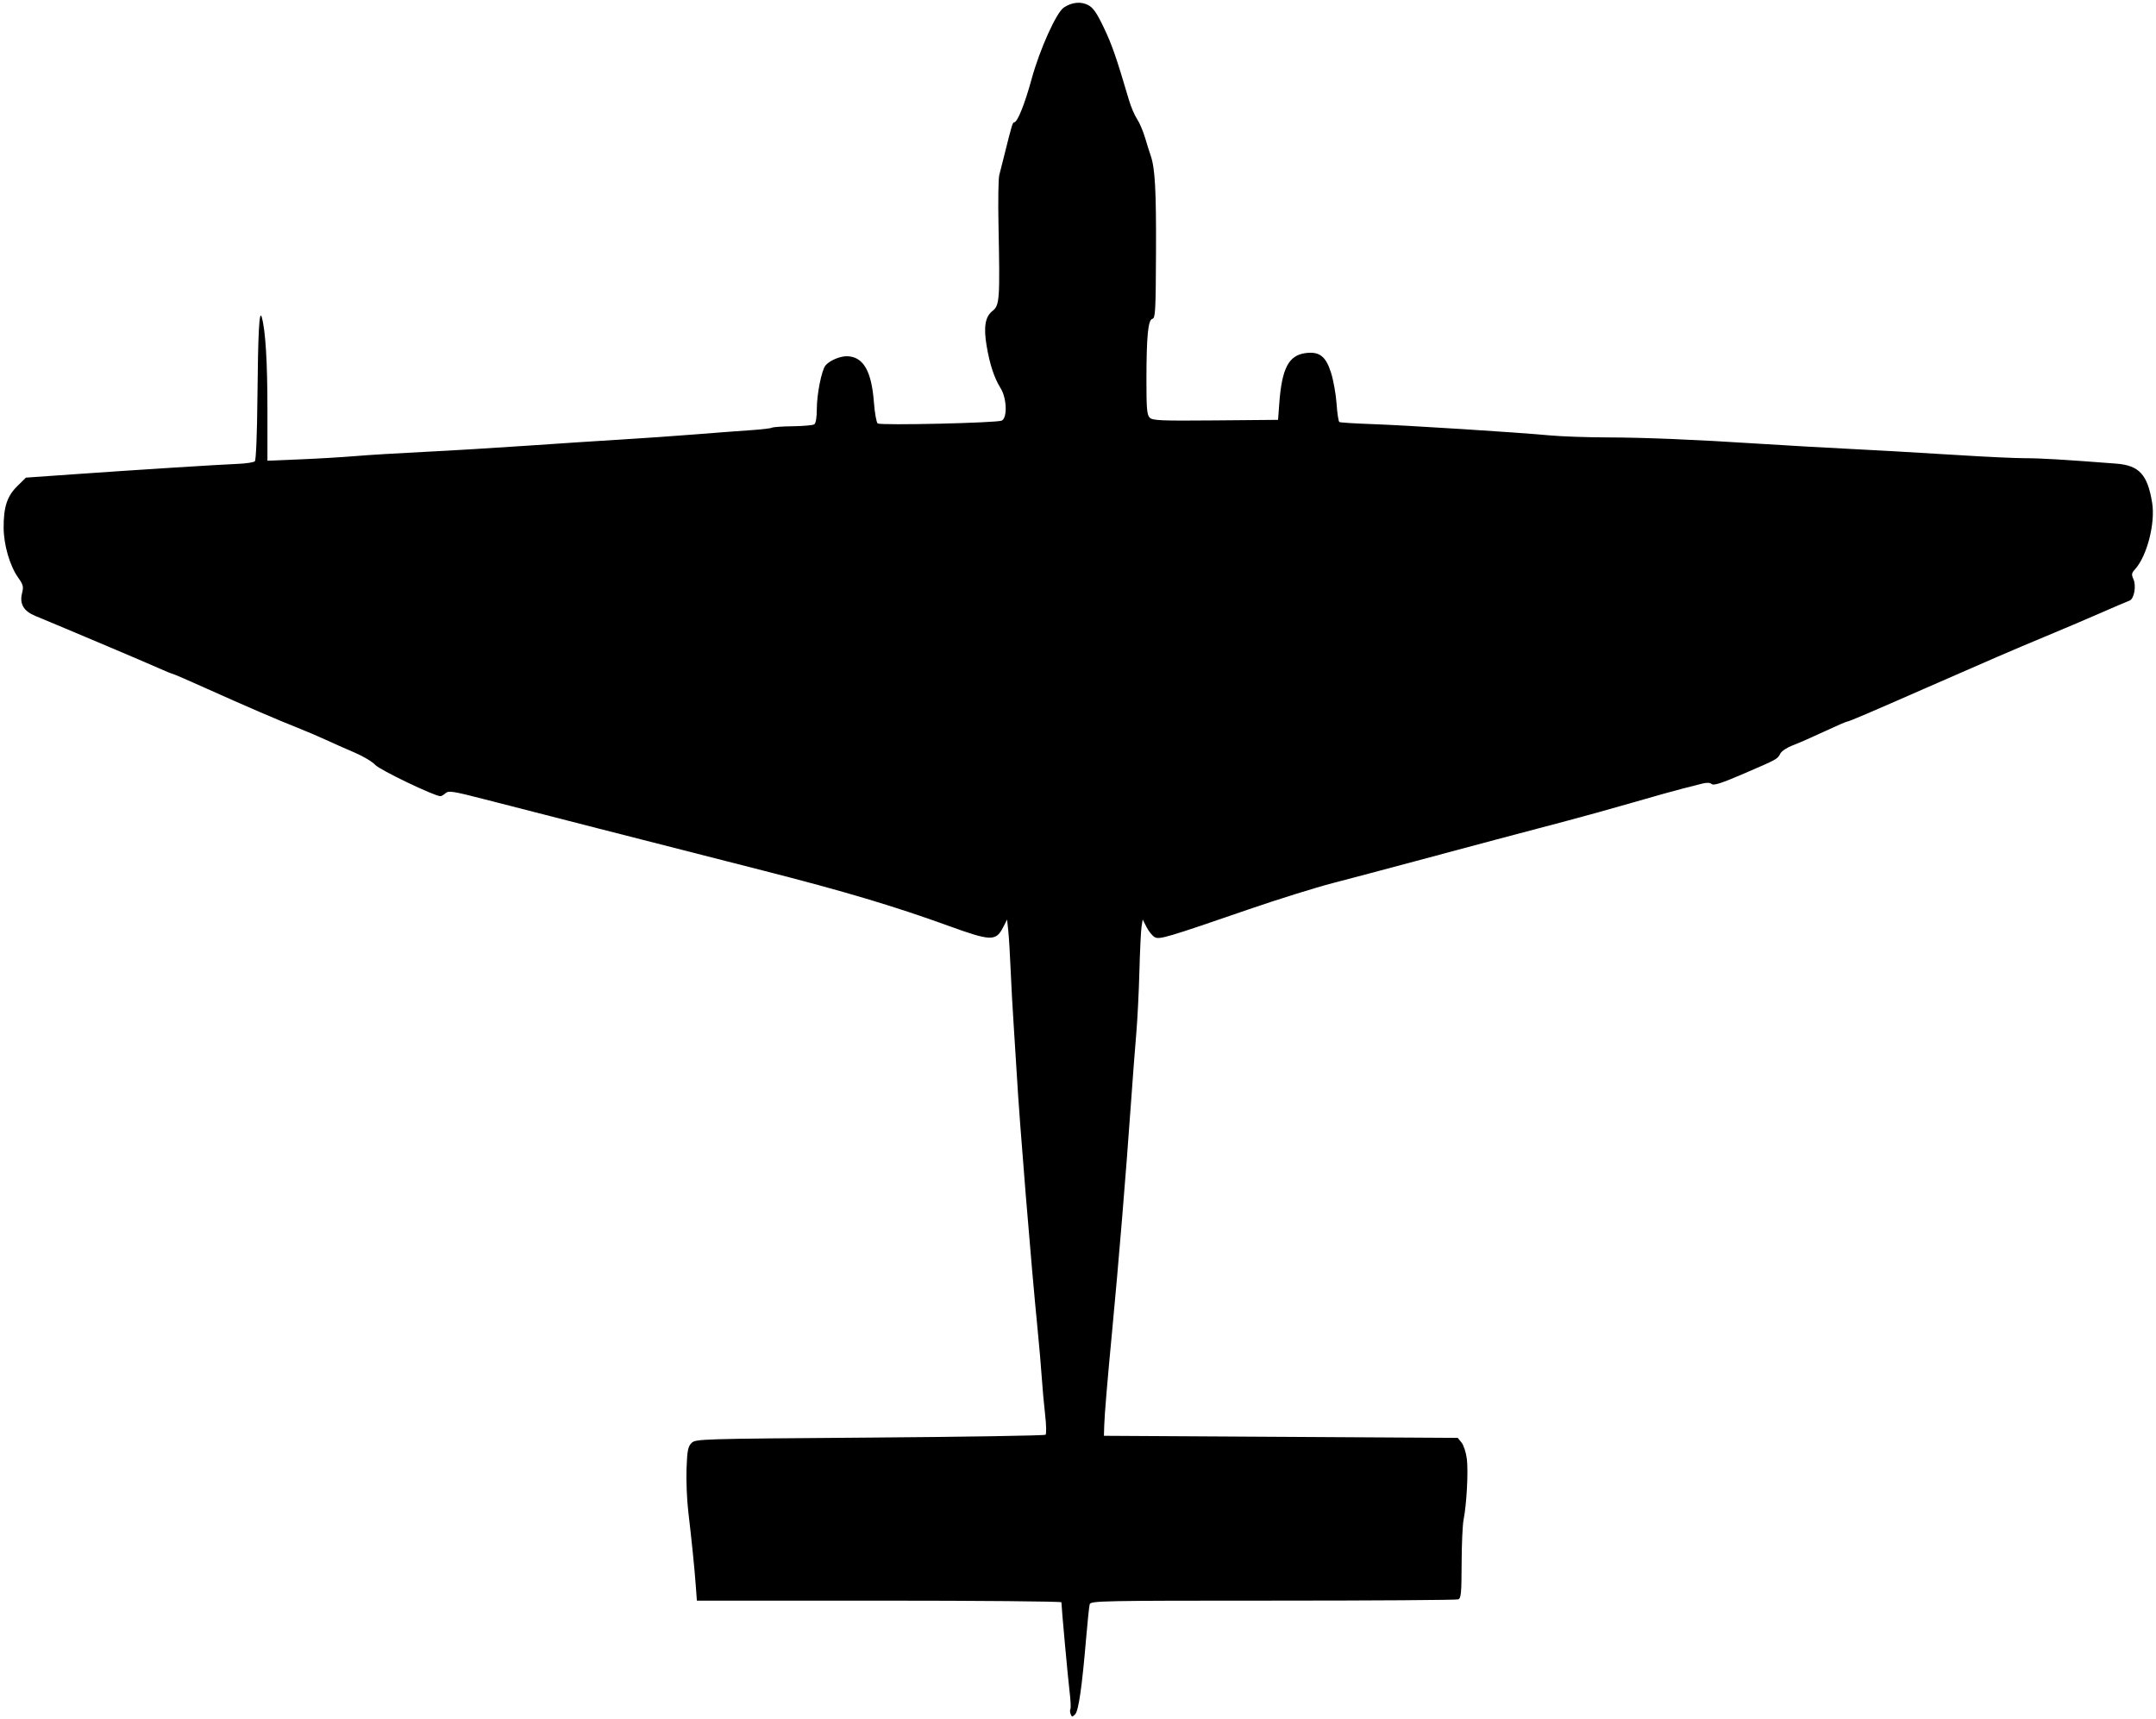 <?xml version="1.0" encoding="UTF-8" standalone="no"?>
<!-- Created with Inkscape (http://www.inkscape.org/) -->

<svg
   version="1.1"
   id="svg1"
   width="1386.667"
   height="1105.333"
   viewBox="0 0 1386.667 1105.333"
   sodipodi:docname="DBge39..svg"
   inkscape:version="1.3.2 (091e20e, 2023-11-25, custom)"
   xmlns:inkscape="http://www.inkscape.org/namespaces/inkscape"
   xmlns:sodipodi="http://sodipodi.sourceforge.net/DTD/sodipodi-0.dtd"
   xmlns="http://www.w3.org/2000/svg"
   xmlns:svg="http://www.w3.org/2000/svg">
  <defs
     id="defs1" />
  <sodipodi:namedview
     id="namedview1"
     pagecolor="#ffffff"
     bordercolor="#000000"
     borderopacity="0.25"
     inkscape:showpageshadow="2"
     inkscape:pageopacity="0.0"
     inkscape:pagecheckerboard="0"
     inkscape:deskcolor="#d1d1d1"
     inkscape:zoom="0.35048075"
     inkscape:cx="693.33337"
     inkscape:cy="552.0988"
     inkscape:window-width="1600"
     inkscape:window-height="837"
     inkscape:window-x="-8"
     inkscape:window-y="-8"
     inkscape:window-maximized="1"
     inkscape:current-layer="g1" />
  <g
     inkscape:groupmode="layer"
     inkscape:label="Image"
     id="g1">
    <path
       style="fill:#000000"
       d="m 688.598,1102.301 c -0.459,-1.195 -0.523,-2.676 -0.143,-3.29 0.38,-0.614 0.144,-5.593 -0.525,-11.064 -1.058,-8.658 -5.263,-54.644 -5.263,-57.552 0,-0.584 -52.753,-1.061 -117.228,-1.061 H 448.211 l -0.714,-9.667 c -0.858,-11.619 -2.591,-28.737 -4.813,-47.528 -0.901,-7.624 -1.409,-20.072 -1.128,-27.663 0.431,-11.636 0.932,-14.223 3.196,-16.487 2.635,-2.635 4.766,-2.7 114.633,-3.506 61.571,-0.452 112.45,-1.277 113.065,-1.835 0.614,-0.558 0.5,-6.331 -0.253,-12.831 -0.753,-6.499 -1.725,-17.217 -2.159,-23.817 -0.435,-6.6 -1.654,-20.7 -2.709,-31.333 -4.218,-42.481 -11.717,-134.379 -13.383,-164 -0.392,-6.967 -1.281,-21.067 -1.975,-31.333 -0.695,-10.267 -1.585,-26.467 -1.979,-36 -0.394,-9.533 -1.064,-20.63 -1.49,-24.66 l -0.774,-7.327 -2.541,4.952 c -4.668,9.099 -7.732,9.018 -35.186,-0.929 -34.938,-12.658 -67.289,-22.301 -119.333,-35.57 -74.766,-19.062 -149.77,-38.249 -178.617,-45.692 -20.583,-5.311 -23.533,-5.782 -25.438,-4.058 -1.185,1.073 -2.704,1.95 -3.374,1.95 -3.803,0 -39.014,-16.895 -41.904,-20.107 -1.833,-2.037 -7.833,-5.619 -13.333,-7.961 -5.5,-2.341 -13.787,-6.013 -18.415,-8.159 -4.628,-2.146 -12.728,-5.6 -18,-7.677 -12.644,-4.98 -34.2,-14.271 -59.346,-25.578 -11.235,-5.052 -20.787,-9.185 -21.227,-9.185 -0.44,0 -4.748,-1.77 -9.573,-3.933 -7.548,-3.384 -60.849,-25.936 -78.773,-33.329 -7.492,-3.09 -10.218,-7.792 -8.481,-14.629 1.058,-4.164 0.737,-5.444 -2.501,-9.995 -5.365,-7.54 -9.301,-21.064 -9.346,-32.114 -0.055,-13.333 2.226,-20.266 8.796,-26.732 l 5.532,-5.444 32,-2.248 c 40.913,-2.874 91.903,-6.103 104.309,-6.604 5.303,-0.214 10.223,-0.971 10.933,-1.681 0.756,-0.757 1.441,-17.576 1.654,-40.624 0.392,-42.407 1.216,-57.659 2.808,-52 2.392,8.504 3.63,28.66 3.63,59.105 l 0,33.175 21,-0.868 c 11.55,-0.478 27.6,-1.43 35.667,-2.116 8.067,-0.686 27.867,-1.894 44,-2.683 16.133,-0.789 46.133,-2.595 66.667,-4.014 20.533,-1.418 47.833,-3.204 60.667,-3.968 12.833,-0.764 34.133,-2.251 47.333,-3.305 13.2,-1.054 29.374,-2.275 35.943,-2.713 6.569,-0.439 12.501,-1.142 13.184,-1.564 0.682,-0.422 6.708,-0.84 13.391,-0.929 6.682,-0.089 12.9,-0.638 13.816,-1.22 1.058,-0.671 1.674,-4.314 1.686,-9.979 0.021,-9.571 3.094,-24.913 5.592,-27.924 2.634,-3.173 9.533,-6.079 14.033,-5.909 10.306,0.387 15.553,9.47 17.087,29.578 0.532,6.967 1.634,13.107 2.45,13.645 2.098,1.382 76.987,-0.343 79.817,-1.839 3.674,-1.941 3.204,-14.469 -0.781,-20.832 -4.087,-6.526 -6.99,-15.33 -9,-27.291 -2.024,-12.046 -0.921,-18.674 3.716,-22.321 4.67,-3.673 4.902,-6.946 3.928,-55.361 -0.31,-15.4 -0.09,-29.8 0.488,-32 0.578,-2.2 2.095,-8.2 3.371,-13.333 4.663,-18.763 5.237,-20.667 6.221,-20.667 2.096,0 6.766,-11.581 11.213,-27.808 5.26,-19.19 15.95,-42.89 20.773,-46.05 5.195,-3.404 10.899,-3.978 15.563,-1.566 3.234,1.672 5.542,4.984 10.08,14.463 5.251,10.969 8.07,19.084 16.248,46.782 1.27,4.302 3.58,9.702 5.133,12 1.553,2.298 3.897,7.779 5.209,12.179 1.312,4.4 2.914,9.5 3.559,11.333 2.831,8.036 3.608,22.02 3.444,61.983 -0.156,38.012 -0.408,42.694 -2.317,43.062 -2.793,0.538 -3.827,11.271 -3.839,39.86 -0.008,17.925 0.348,21.929 2.105,23.686 1.853,1.853 7.083,2.071 42.333,1.762 l 40.219,-0.353 0.798,-10.711 c 1.669,-22.417 6.03,-30.76 16.837,-32.209 8.923,-1.197 13.091,1.998 16.431,12.594 1.559,4.946 3.167,13.96 3.575,20.031 0.407,6.071 1.214,11.332 1.793,11.689 0.579,0.358 9.943,0.956 20.81,1.33 21.886,0.753 93.608,5.304 114.424,7.26 7.333,0.689 24.133,1.28 37.333,1.313 23.647,0.059 56.787,1.431 96,3.972 11,0.713 25.7,1.592 32.667,1.954 43.883,2.28 71.013,3.805 98,5.511 16.867,1.066 35.747,1.937 41.955,1.934 9.97,-0.004 24.985,0.89 58.415,3.479 14.789,1.145 20.153,6.965 23.134,25.102 2.164,13.168 -3.313,34.441 -11.045,42.894 -2.173,2.375 -2.331,3.345 -1.015,6.231 2.009,4.41 0.481,12.838 -2.518,13.886 -1.243,0.435 -9.76,4.074 -18.927,8.088 -9.167,4.014 -25.367,10.899 -36,15.302 -17.669,7.315 -36.627,15.494 -76.667,33.077 -35.311,15.506 -48.819,21.27 -49.844,21.27 -0.603,0 -7.335,2.917 -14.96,6.482 -7.625,3.565 -16.742,7.558 -20.259,8.872 -3.518,1.314 -7.058,3.647 -7.866,5.184 -1.952,3.712 -1.607,3.521 -23.404,12.925 -14.243,6.145 -19.437,7.834 -20.747,6.747 -1.169,-0.97 -3.265,-1.046 -6.334,-0.23 -2.523,0.671 -8.187,2.114 -12.587,3.205 -4.4,1.092 -18.5,5.034 -31.333,8.76 -12.833,3.726 -32.333,9.141 -43.333,12.033 -30.137,7.924 -60.416,15.985 -96.667,25.734 -17.967,4.832 -41.967,11.2 -53.333,14.151 -11.367,2.951 -35.667,10.532 -54,16.847 -53.041,18.27 -57.571,19.613 -60.638,17.971 -1.471,-0.787 -3.822,-3.663 -5.224,-6.39 l -2.55,-4.959 -0.735,4.667 c -0.404,2.567 -1.019,15.467 -1.367,28.667 -0.348,13.2 -1.255,31.2 -2.017,40 -0.762,8.8 -2.318,29.2 -3.459,45.333 -3.247,45.909 -7.934,102.652 -12.006,145.333 -3.149,33.003 -4.932,54.279 -5.141,61.333 l -0.197,6.667 113.785,0.667 113.785,0.667 2.457,3.035 c 1.351,1.669 2.878,6.405 3.393,10.524 1.002,8.023 -0.141,29.27 -2.105,39.108 -0.659,3.3 -1.224,15.986 -1.256,28.191 -0.05,18.97 -0.364,22.308 -2.167,23 -1.16,0.445 -54.82,0.809 -119.243,0.809 -110.418,0 -117.172,0.134 -117.789,2.333 -0.36,1.283 -1.363,10.733 -2.229,21 -2.708,32.117 -4.92,47.529 -7.141,49.75 -1.854,1.854 -2.139,1.842 -2.891,-0.116 z"
       id="path1" />
  </g>
</svg>
